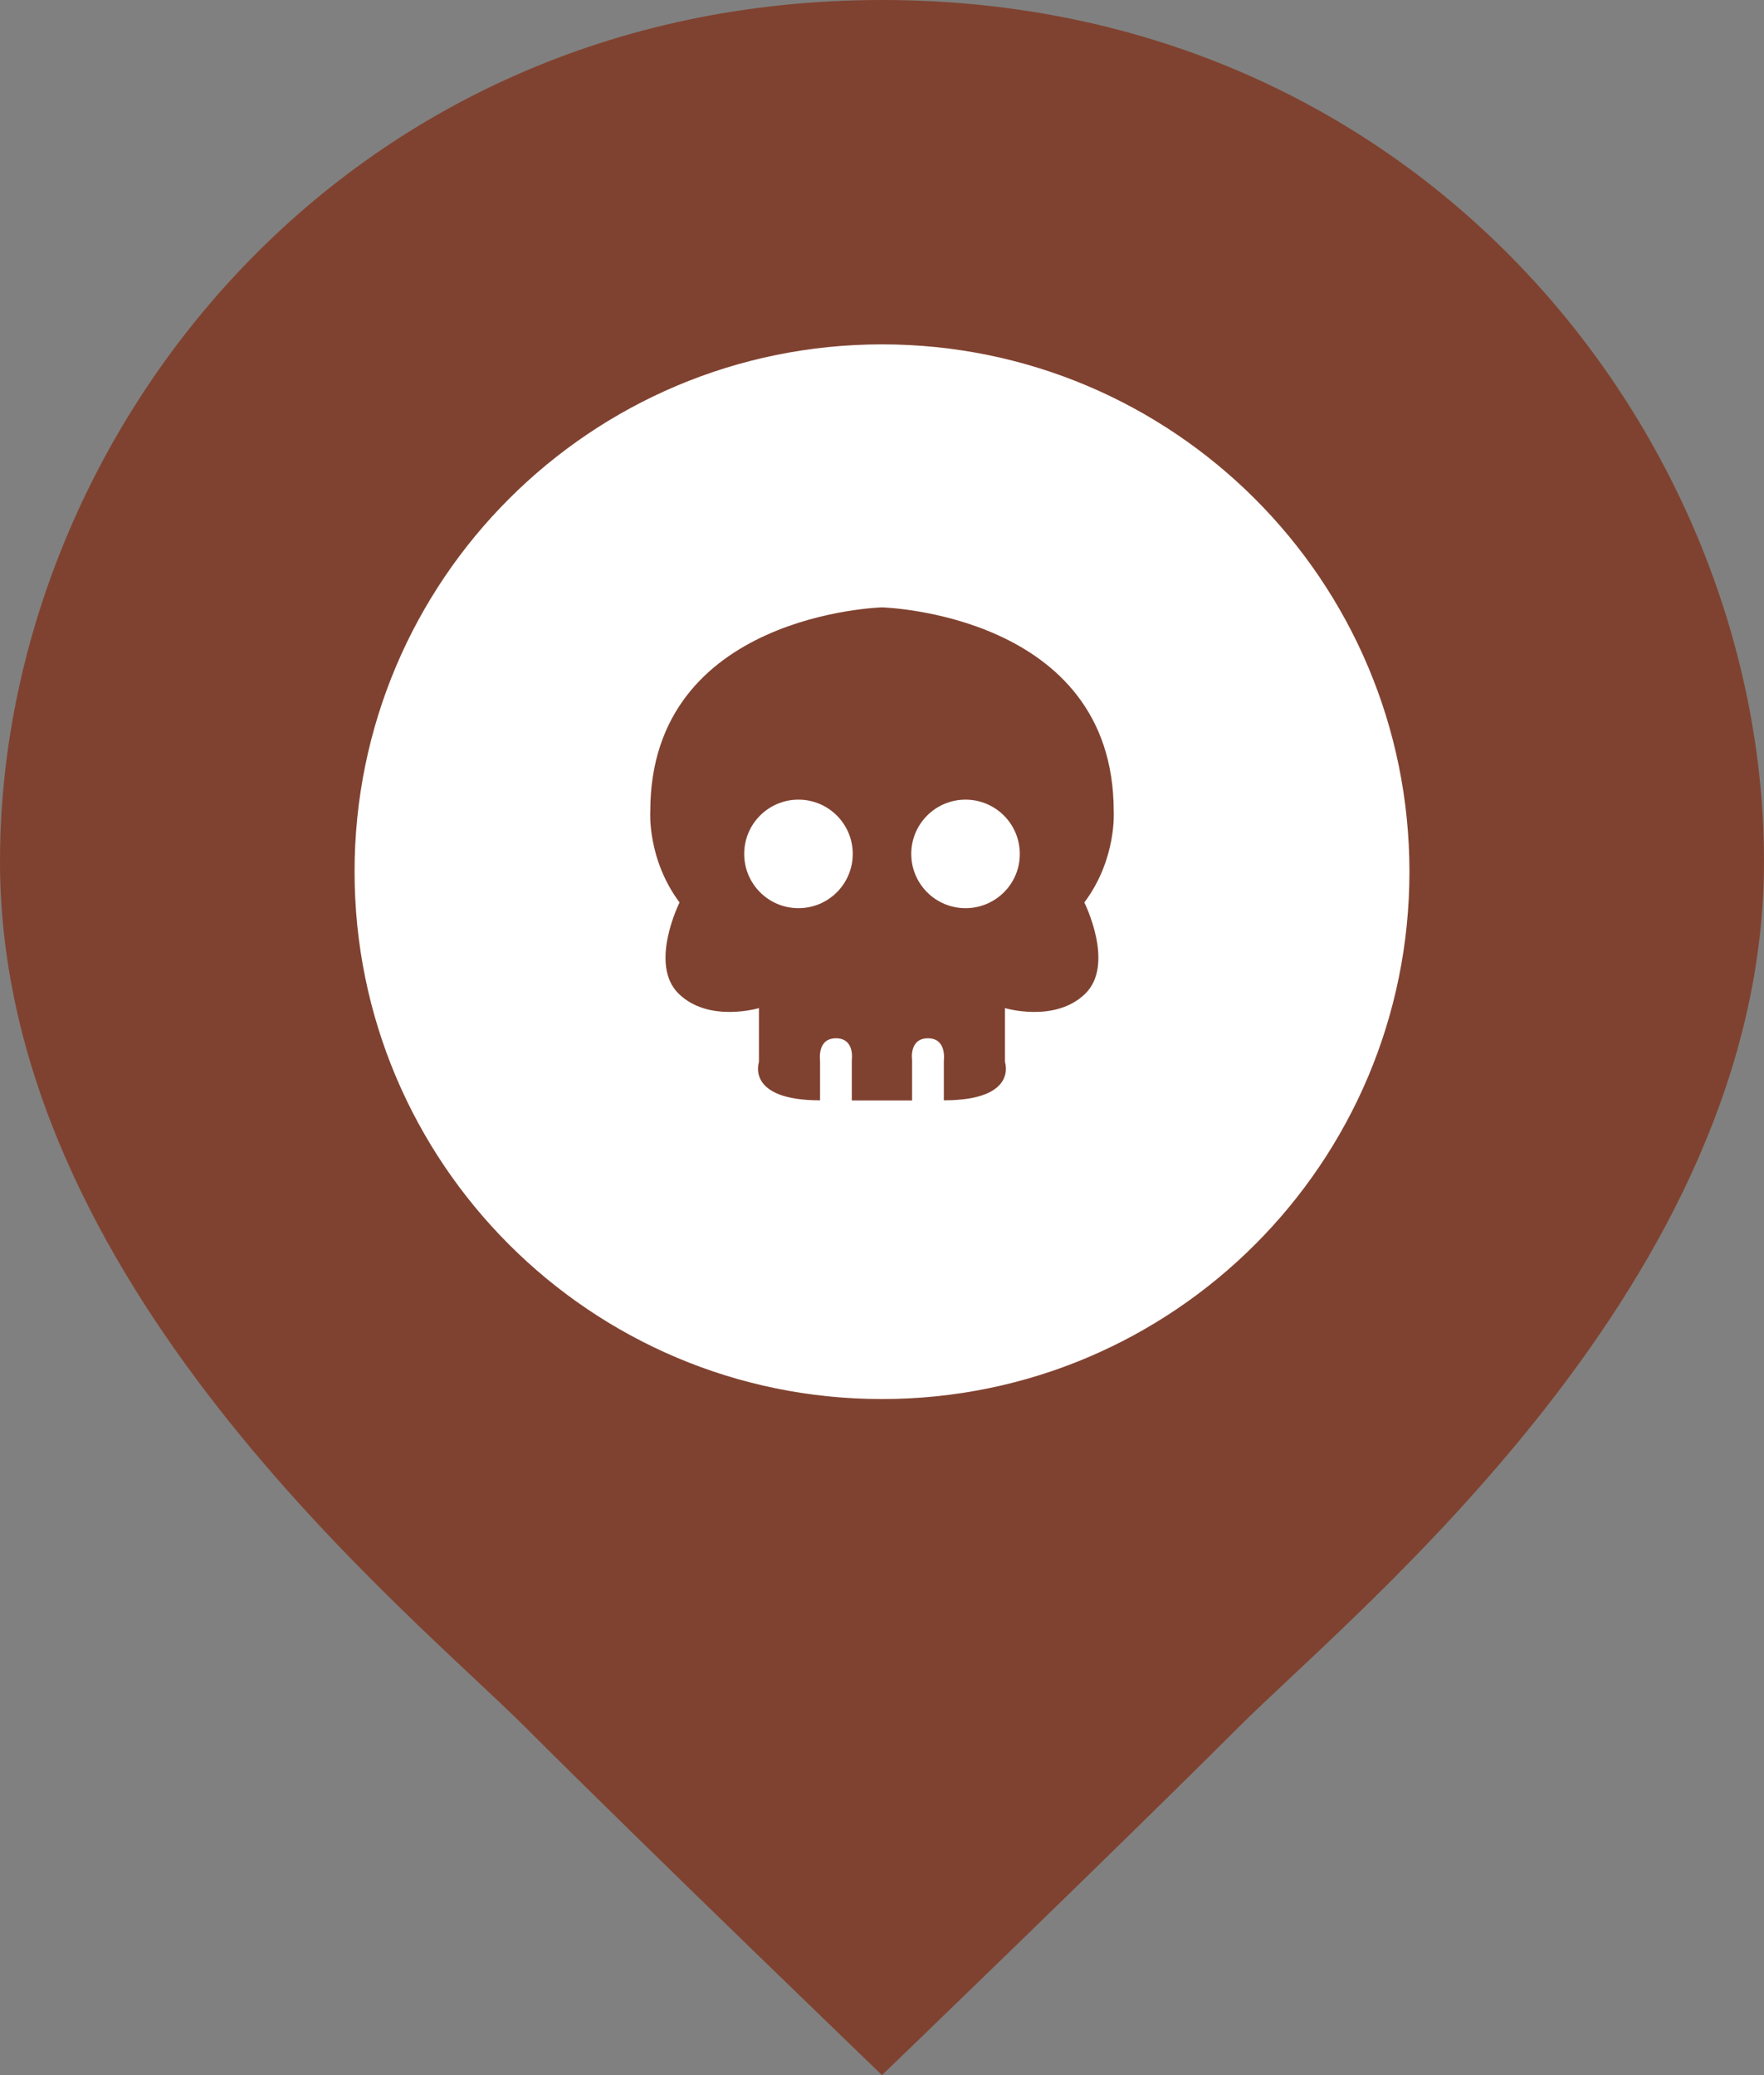 <!-- Generator: Adobe Illustrator 23.0.1, SVG Export Plug-In  -->
<svg version="1.1" xmlns="http://www.w3.org/2000/svg" xmlns:xlink="http://www.w3.org/1999/xlink" x="0px" y="0px" width="170px"
	 height="200px" viewBox="0 0 170 200" style="enable-background:new 0 0 170 200;" xml:space="preserve">
<rect x="0" y="0" width="170" height="200" fill="#808080" stroke="none"/>
<style type="text/css">
	.st0{fill:#FFFFFF;}
	.st1{fill:#804230;}
</style>
<defs>
</defs>
<g>
	<ellipse class="st0" cx="85" cy="85.33" rx="67.67" ry="60.16"/>
	<g>
		<path class="st1" d="M107.33,78.18C107.33,59.12,85,58.54,85,58.54s-22.33,0.58-22.33,19.64c0,0-0.32,4.59,2.82,8.8
			c0,0-2.99,5.97-0.08,8.8c2.91,2.83,7.73,1.38,7.73,1.38v5.2c0,0-1.3,3.69,5.89,3.69v-3.84c0,0-0.31-2.14,1.53-2.14
			s1.53,2.07,1.53,2.07v3.92H85h2.9v-3.92c0,0-0.31-2.07,1.53-2.07s1.53,2.14,1.53,2.14v3.84c7.19,0,5.89-3.69,5.89-3.69v-5.2
			c0,0,4.82,1.45,7.73-1.38c2.91-2.83-0.08-8.8-0.08-8.8C107.65,82.77,107.33,78.18,107.33,78.18z M76.95,87.53
			c-2.89,0-5.23-2.34-5.23-5.23c0-2.89,2.34-5.23,5.23-5.23c2.89,0,5.23,2.34,5.23,5.23C82.18,85.19,79.84,87.53,76.95,87.53z
			 M93.05,87.53c-2.89,0-5.23-2.34-5.23-5.23c0-2.89,2.34-5.23,5.23-5.23c2.89,0,5.23,2.34,5.23,5.23
			C98.29,85.19,95.94,87.53,93.05,87.53z"/>
		<path class="st1" d="M85,0C32.72,0,0,42.42,0,83.02s39.18,72,50.78,83.6S85,200,85,200s22.62-21.79,34.22-33.39
			S170,123.61,170,83.02S137.28,0,85,0z M85,134.84c-28.07,0-50.83-22.76-50.83-50.83S56.93,33.19,85,33.19s50.83,22.76,50.83,50.83
			S113.07,134.84,85,134.84z"/>
	</g>
</g>
</svg>